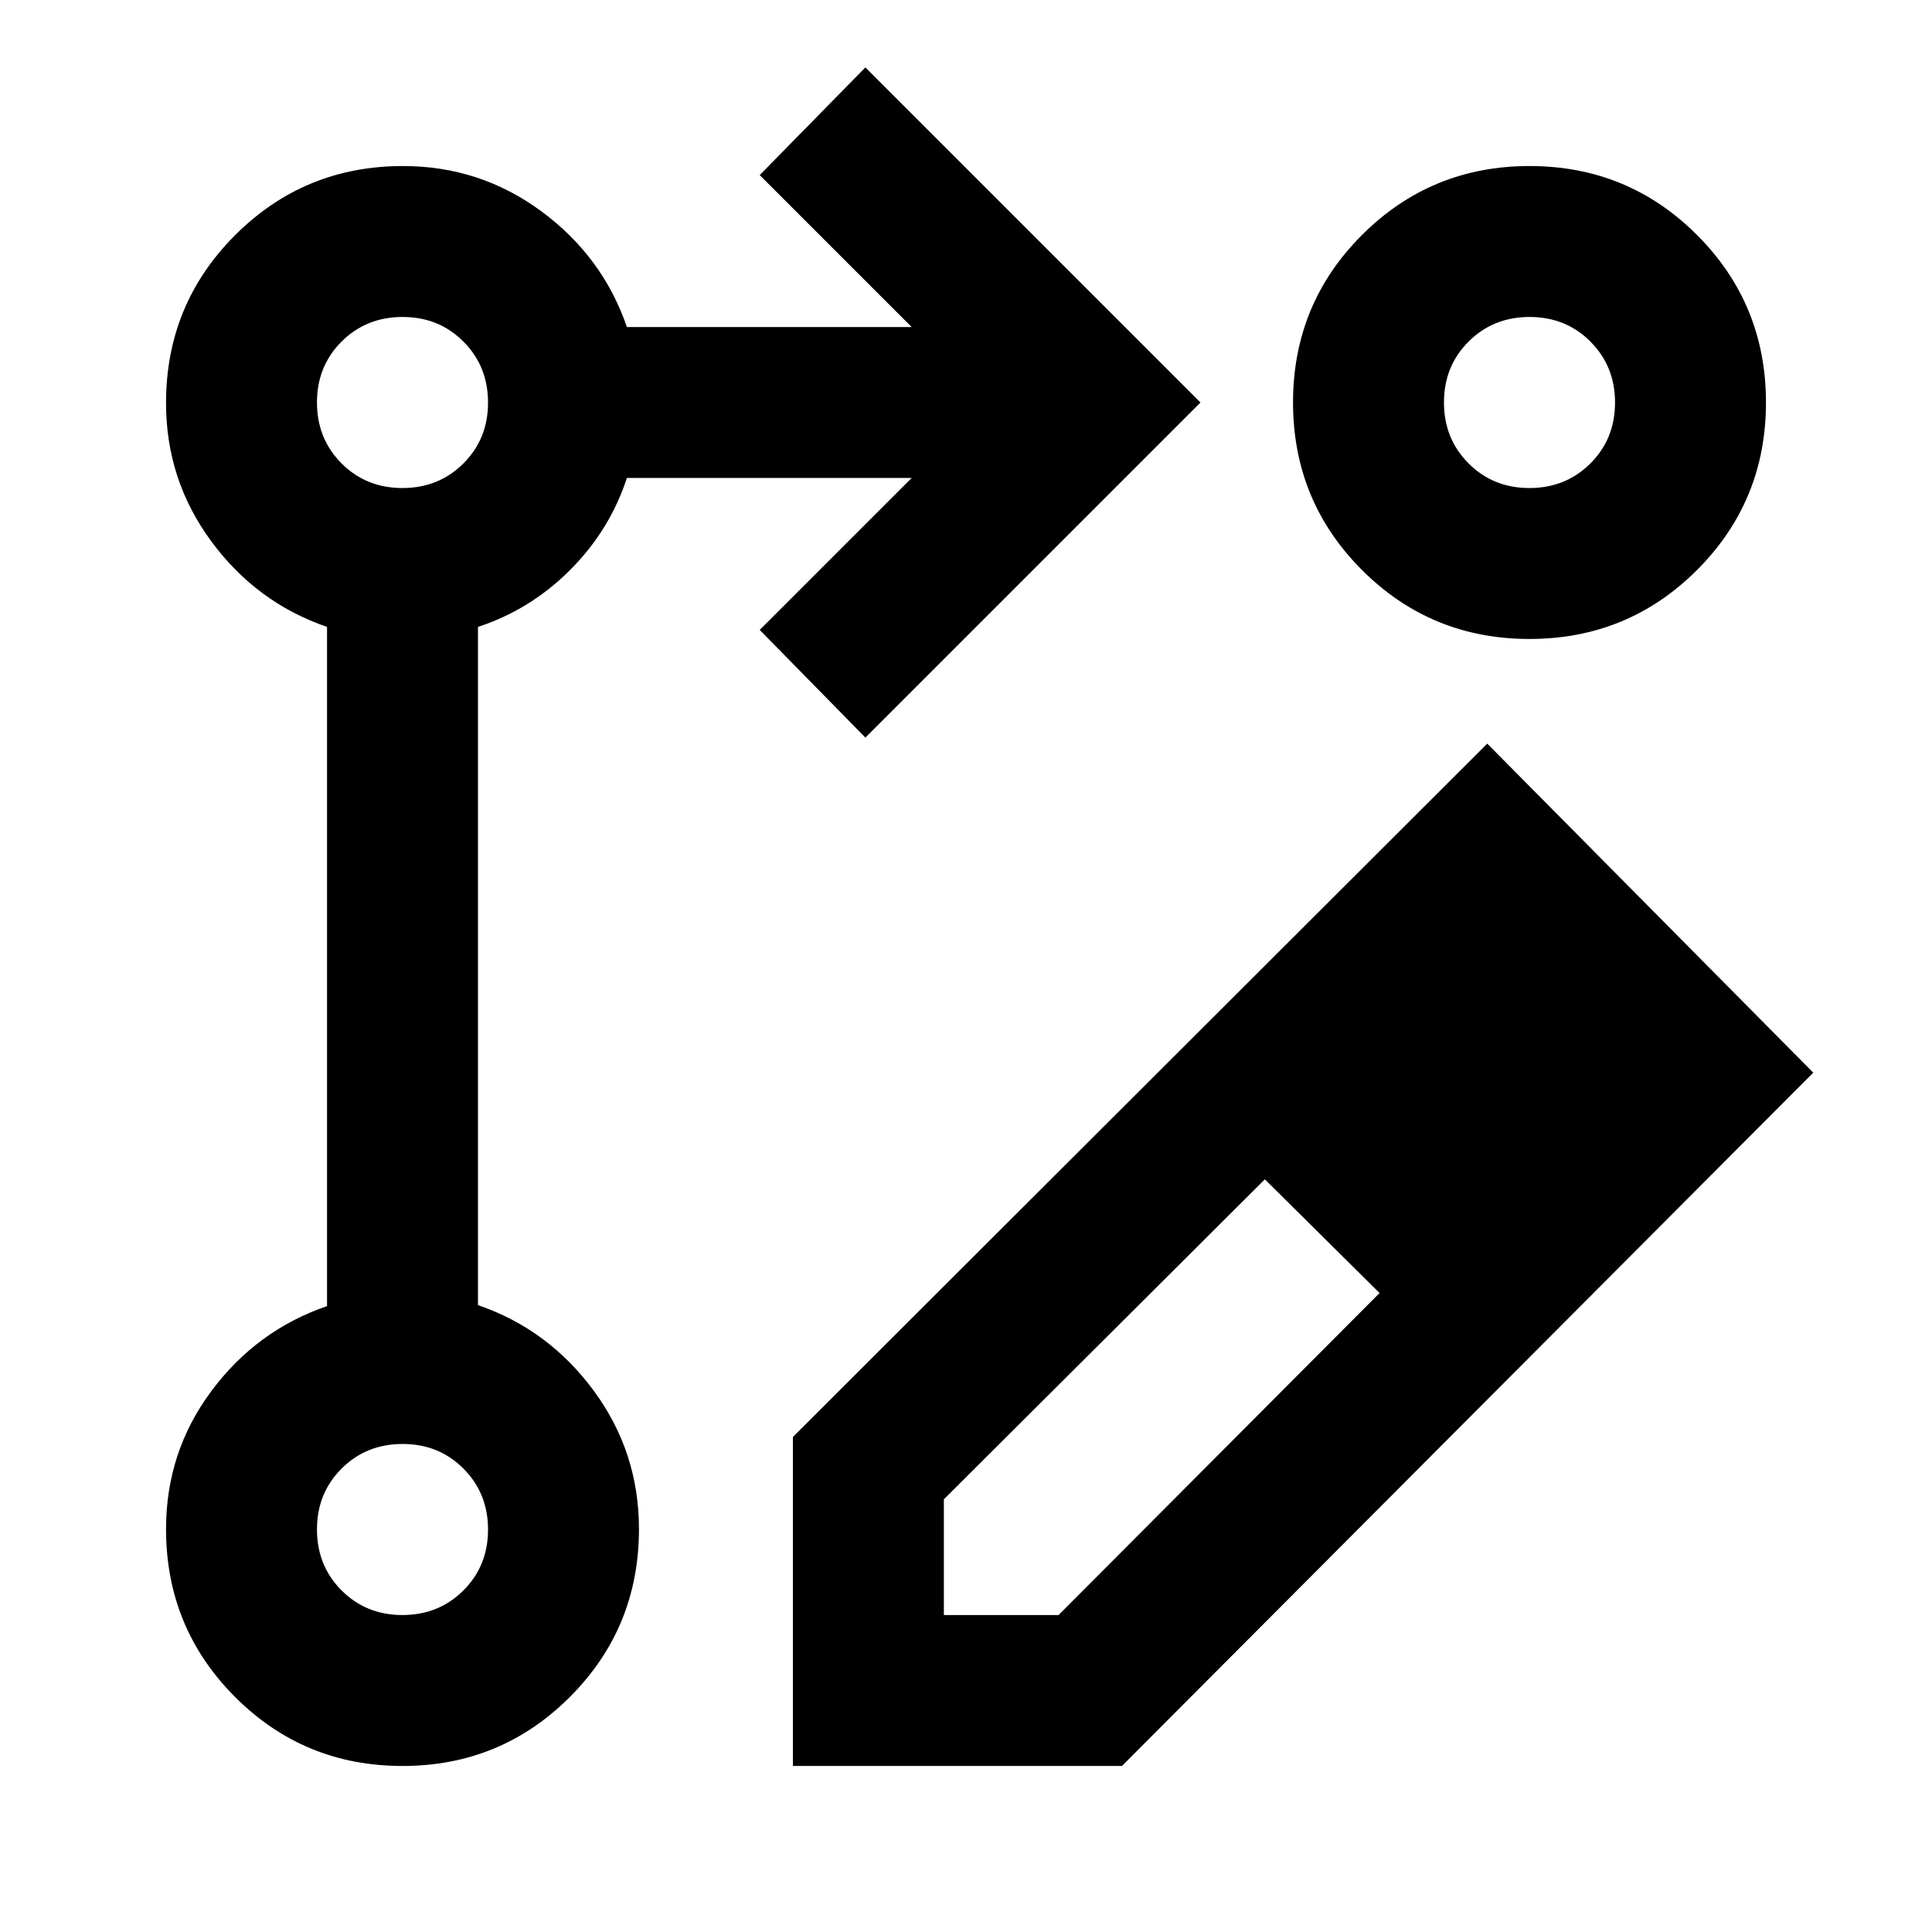 <svg xmlns="http://www.w3.org/2000/svg" height="24" viewBox="0 -960 960 960" width="24"><path d="M394-82.5V-246l345-344.5L901-427 557.5-82.5H394ZM793.5-426 737-483l56.5 57ZM469-157.5h57l159.5-160-28.5-28.25L628.5-374 469-215v57.5Zm188-188.25L628.5-374l28.5 28.25 28.5 28.25-28.5-28.25ZM430-593.5 377.5-647l75.5-75.5H311.5q-8.5 26-28.25 45.75T237.5-648.5v337q35 12 57.5 42.5t22.5 68.76q0 49.06-34.28 83.4T199.97-82.5q-48.97 0-83.22-34.34t-34.25-83.4q0-38.26 22.5-68.51Q127.5-299 162.5-311v-337.5q-35-12-57.5-42.5t-22.5-68.76q0-49.06 34.34-83.4t83.4-34.34q38.26 0 68.76 22.5 30.5 22.5 42.5 57.5H453L377.5-873l52.5-53.5L596.5-760 430-593.5Zm330.03-284q48.97 0 83.22 34.28t34.25 83.25q0 48.97-34.28 83.22t-83.25 34.25q-48.97 0-83.22-34.28t-34.25-83.25q0-48.97 34.28-83.22t83.25-34.25Zm-560.07 720q18.04 0 30.29-12.21 12.25-12.2 12.25-30.25 0-18.04-12.21-30.29-12.2-12.25-30.25-12.25-18.04 0-30.29 12.21-12.25 12.2-12.25 30.25 0 18.04 12.21 30.29 12.2 12.25 30.25 12.25Zm0-560q18.04 0 30.29-12.21 12.25-12.2 12.25-30.25 0-18.04-12.21-30.29-12.2-12.25-30.25-12.25-18.04 0-30.29 12.21-12.25 12.2-12.25 30.25 0 18.04 12.21 30.29 12.2 12.25 30.25 12.25Zm560 0q18.04 0 30.29-12.21 12.25-12.2 12.25-30.25 0-18.04-12.21-30.29-12.2-12.25-30.25-12.25-18.04 0-30.29 12.21-12.25 12.2-12.25 30.25 0 18.04 12.21 30.29 12.2 12.25 30.25 12.25ZM200-200Zm0-560Zm560 0Z"/></svg>